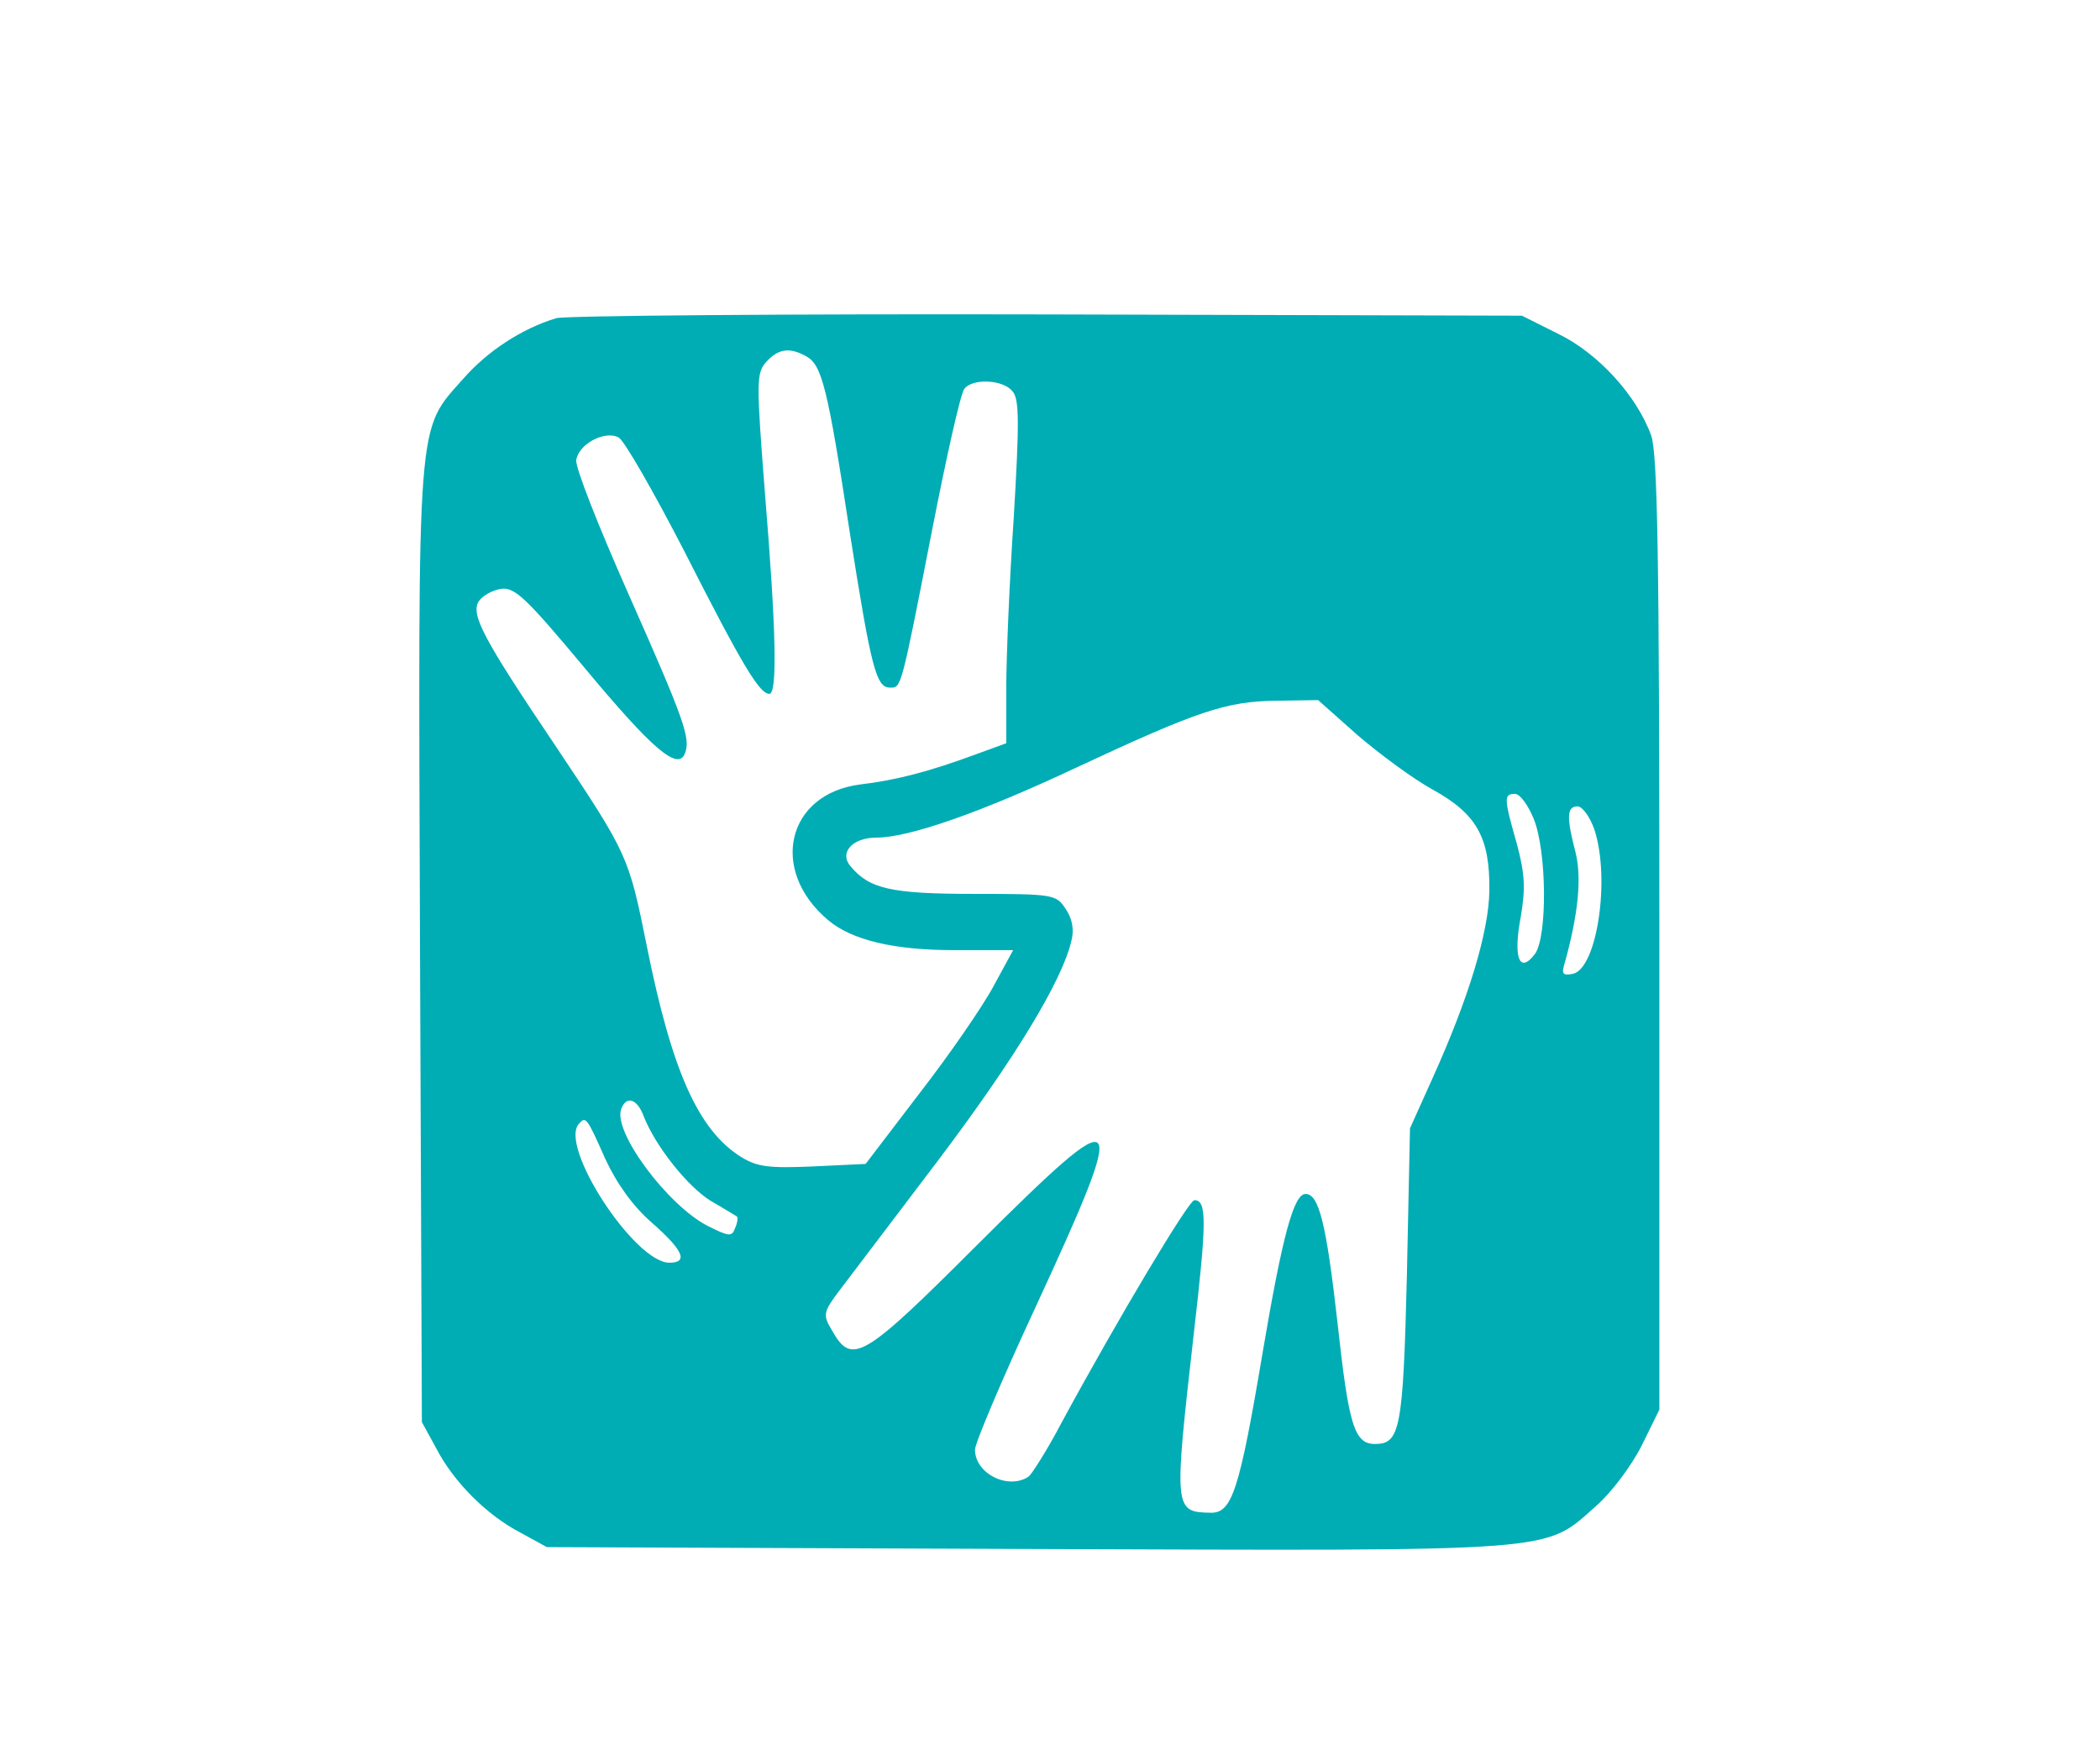 <?xml version="1.0" standalone="no"?>
<!DOCTYPE svg PUBLIC "-//W3C//DTD SVG 20010904//EN"
 "http://www.w3.org/TR/2001/REC-SVG-20010904/DTD/svg10.dtd">
<svg version="1.0" xmlns="http://www.w3.org/2000/svg"
 width="336pt" height="280pt" viewBox="0 0 336 280"
 preserveAspectRatio="xMidYMid meet">

<g transform="translate(0,280) scale(0.1,-0.1)"
fill="#00ADB5" stroke="none">
<path d="M890 2291 c-56 -17 -110 -53 -148 -96 -76 -86 -73 -49 -70 -906 l3
-764 23 -42 c28 -54 81 -107 135 -135 l42 -23 769 -3 c862 -3 825 -6 910 69
25 22 57 65 73 97 l28 57 0 760 c0 608 -3 768 -13 798 -23 64 -85 132 -149
163 l-58 29 -760 2 c-418 1 -771 -2 -785 -6z m400 -61 c25 -14 34 -48 70 -284
34 -216 42 -246 64 -246 18 0 17 -6 67 250 23 118 46 221 52 228 13 17 62 15
77 -4 11 -12 11 -50 2 -202 -7 -103 -12 -226 -12 -274 l0 -87 -52 -19 c-71
-26 -123 -40 -182 -47 -117 -15 -146 -137 -51 -217 38 -32 105 -48 202 -48
l94 0 -31 -57 c-17 -32 -70 -109 -118 -171 l-87 -114 -84 -4 c-70 -3 -89 -1
-115 15 -69 43 -111 138 -151 337 -29 144 -30 147 -145 319 -118 175 -137 212
-124 233 6 9 22 18 36 20 22 3 41 -16 133 -126 109 -131 150 -166 161 -137 9
24 0 51 -91 256 -47 106 -85 202 -83 213 4 26 46 48 68 36 9 -5 56 -87 105
-182 92 -181 120 -228 136 -228 13 0 11 101 -7 320 -14 180 -14 193 2 211 19
21 37 24 64 9z m882 -606 c35 -30 89 -70 120 -87 71 -39 92 -77 91 -162 -1
-67 -34 -174 -91 -300 l-36 -80 -5 -236 c-6 -246 -11 -269 -51 -269 -33 0 -42
29 -60 194 -18 160 -30 206 -51 206 -19 0 -37 -66 -69 -255 -37 -220 -49 -255
-82 -255 -60 1 -60 3 -28 286 21 181 21 214 1 214 -9 0 -122 -189 -212 -355
-23 -44 -48 -83 -53 -87 -32 -22 -86 4 -86 43 0 10 43 112 96 226 153 331 146
339 -91 103 -185 -185 -202 -195 -234 -138 -15 25 -14 29 14 66 17 22 87 115
157 207 120 159 197 285 212 349 5 18 2 36 -9 52 -15 23 -19 24 -146 24 -133
0 -168 8 -198 44 -19 22 3 46 41 46 53 0 169 41 320 112 195 91 240 106 320
107 l67 1 63 -56z m282 -134 c21 -52 22 -188 2 -216 -25 -33 -35 -6 -23 58 8
47 7 69 -6 118 -21 73 -21 80 -3 80 8 0 21 -18 30 -40z m97 -17 c26 -79 4
-224 -35 -231 -16 -3 -18 0 -12 19 21 76 27 134 17 175 -15 57 -14 74 3 74 8
0 20 -17 27 -37z m-1521 -459 c19 -48 70 -112 107 -135 21 -12 40 -24 42 -25
2 -2 1 -10 -3 -19 -5 -14 -10 -13 -44 4 -64 33 -152 151 -138 187 8 22 26 16
36 -12z m-62 -67 c19 -41 45 -77 75 -103 50 -44 59 -64 28 -64 -56 0 -179 189
-144 223 10 11 12 10 41 -56z"/>
</g>
</svg>
